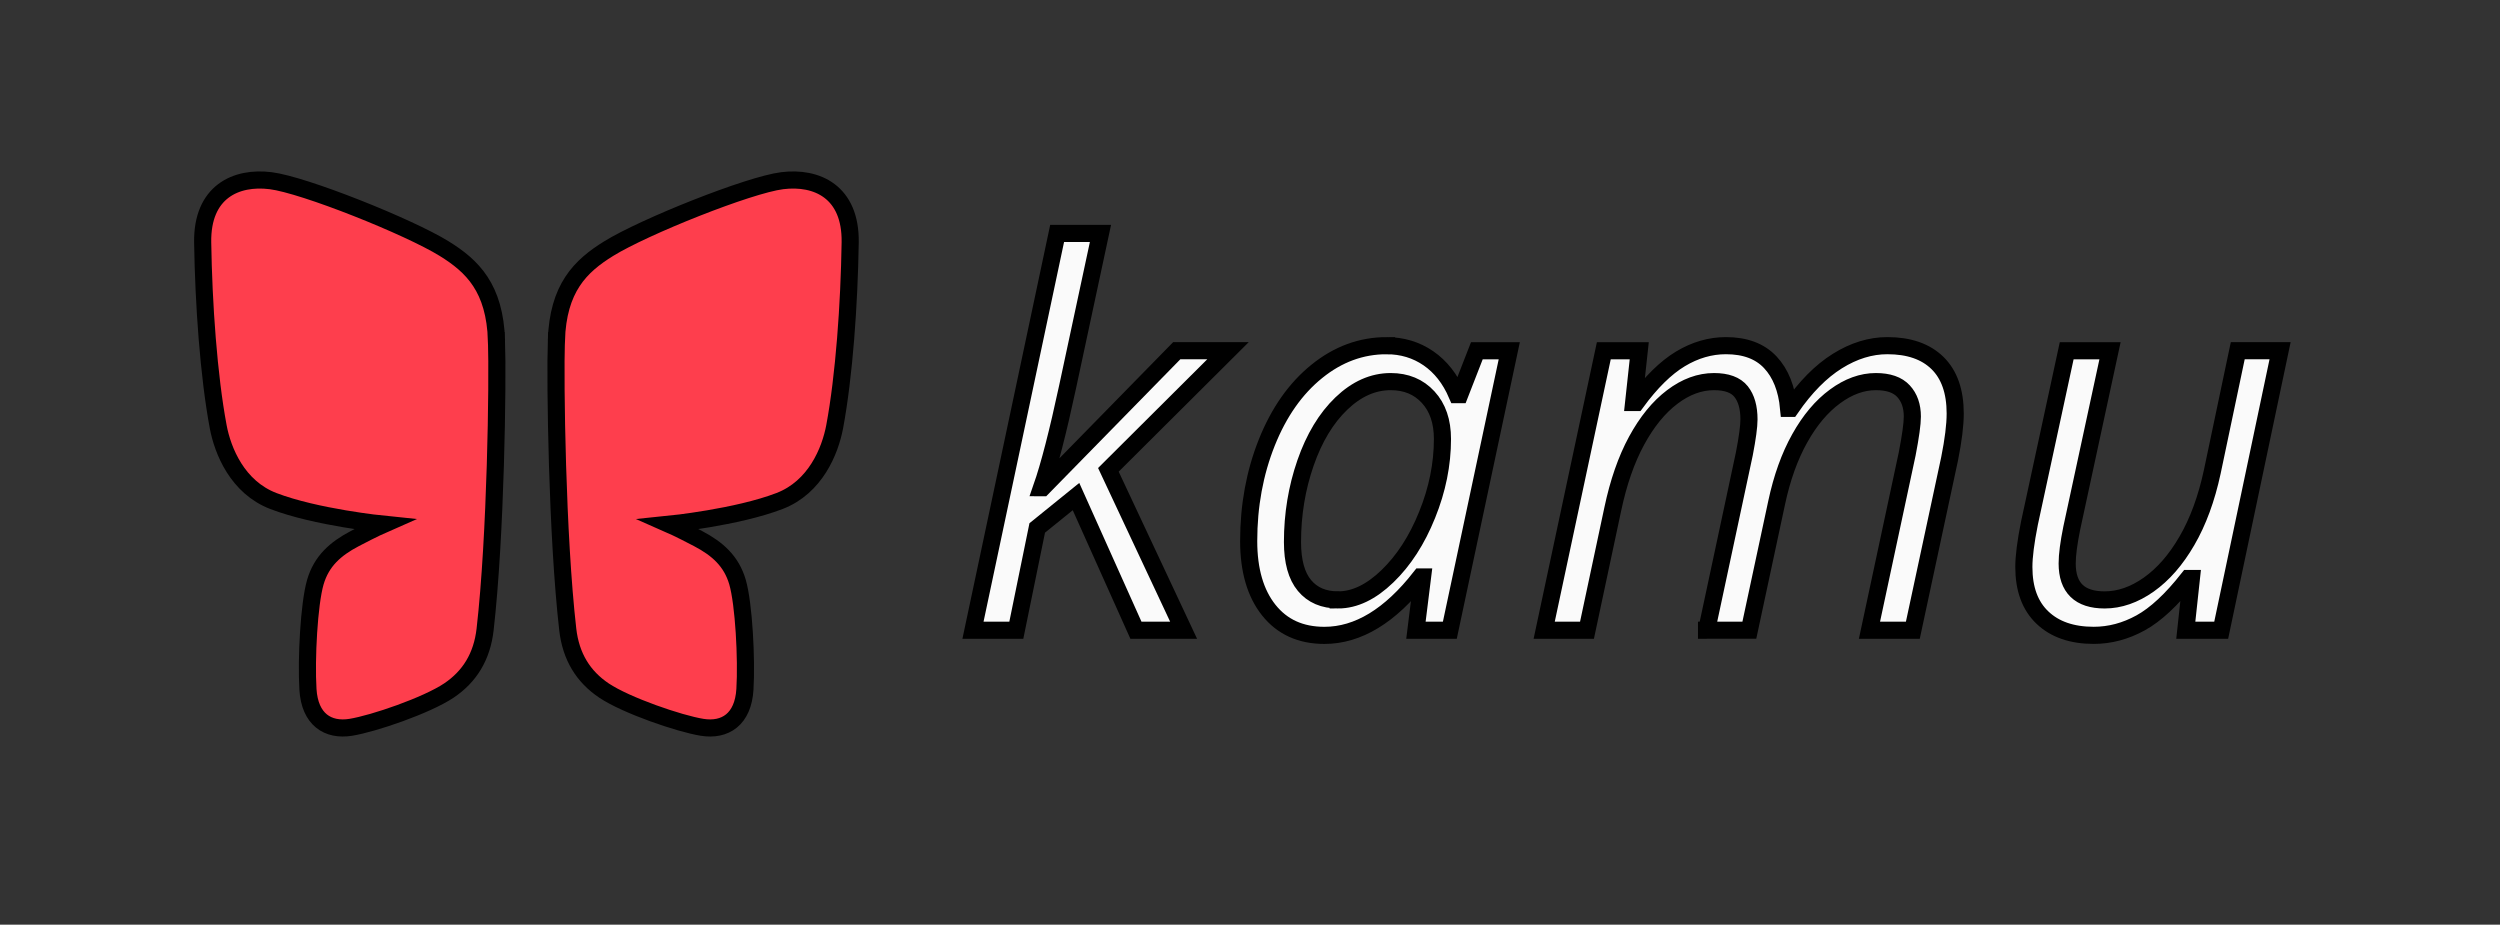 <svg width="146" height="54" xmlns="http://www.w3.org/2000/svg" xmlns:svg="http://www.w3.org/2000/svg">
 <rect width="100%" height="100%" fill="#333333" stroke="none"/>
 <g>
  <title>Layer 1</title>
  <g display="none" id="Layer_1_1_">
   <g id="svg_1" display="inline">
    <g id="svg_2">
     <path id="svg_3" d="m65.968,20.164c2.273,0 3.979,1.547 3.979,3.631c0,2.748 -1.705,4.864 -5.21,5.969l3.757,7.389l-2.937,0l-3.979,-8.084c3.917,-1.104 5.59,-2.559 5.59,-4.895c0,-1.2 -0.695,-1.895 -1.958,-1.895c-1.864,0 -4.042,1.642 -5.526,4.989l-1.39,9.884l-2.621,0l3.284,-23.305l2.653,-0.316l-1.453,10.2c1.642,-2.461 3.727,-3.567 5.811,-3.567z" fill="#666666"/>
     <path id="svg_4" d="m86.748,21.585l-1.8,11.812c-0.032,0.283 -0.063,0.535 -0.063,0.76c0,0.943 0.411,1.296 1.074,1.547l-0.759,1.83c-1.61,-0.254 -2.62,-0.979 -2.778,-2.844c-1.264,1.705 -3,2.844 -4.99,2.844c-3.438,0 -5.271,-2.526 -5.271,-6.381c0,-4.545 2.366,-10.987 8.776,-10.987c2.021,-0.002 3.696,0.376 5.811,1.419zm-11.779,9.567c0,2.906 1.106,4.265 3.063,4.265c1.831,0 3.188,-1.358 4.515,-3.19l1.391,-9.347c-0.945,-0.442 -1.707,-0.6 -2.938,-0.6c-4.389,0 -6.031,5.148 -6.031,8.872z" fill="#666666"/>
     <path id="svg_5" d="m112.803,25.343l-1.674,11.812l-2.62,0l1.642,-11.62c0.379,-2.558 -0.565,-3.126 -1.799,-3.126c-1.832,0 -3.506,2.242 -4.928,4.736l-1.421,10.01l-2.622,0l1.643,-11.62c0.351,-2.558 -0.565,-3.126 -1.799,-3.126c-1.865,0 -3.537,2.273 -4.928,4.8l-1.357,9.946l-2.621,0l2.336,-16.61l2.242,0l-0.283,3.411c1.518,-2.306 3.285,-3.79 5.527,-3.79c1.863,0 3.379,1.231 3.602,3.537c1.643,-2.274 3.408,-3.537 5.523,-3.537c2.496,-0.002 3.978,2.019 3.537,5.177z" fill="#666666"/>
     <path id="svg_6" d="m126.952,37.152l0.253,-3.315c-1.516,2.211 -3.252,3.695 -5.621,3.695c-2.938,0 -4.421,-1.927 -3.979,-5.181l1.674,-11.812l2.621,0l-1.646,11.716c-0.347,2.337 0.313,3.158 1.863,3.158c2.179,0 3.944,-2.085 5.271,-4.23l1.484,-10.644l2.622,0l-2.335,16.61l-2.208,0l0,0.003l0.001,0z" fill="#666666"/>
    </g>
    <g id="svg_7">
     <path id="svg_8" d="m18.326,42.191c-0.097,0.765 0.44,1.149 1.195,0.863l7.703,-2.973c0.753,-0.287 1.307,-1.148 1.307,-1.92l0,-7.621c0,-0.77 -0.562,-1.184 -1.326,-0.919l-6.263,2.161c-0.765,0.263 -1.454,1.104 -1.55,1.861l-1.066,8.548z" fill="#FE3E4D"/>
     <path id="svg_9" d="m41.944,42.191c0.097,0.765 -0.44,1.15 -1.195,0.863l-7.808,-2.972c-0.754,-0.288 -1.411,-1.149 -1.411,-1.921l0,-7.621c0,-0.77 0.667,-1.184 1.431,-0.919l6.316,2.161c0.764,0.264 1.478,1.104 1.574,1.861l1.093,8.548z" fill="#FE3E4D"/>
     <path id="svg_10" d="m12.742,13.067c-0.193,-1.525 0.882,-2.302 2.39,-1.724l10.721,4.124c1.507,0.576 2.678,2.306 2.678,3.842l0,10.537c0,1.536 -1.188,2.363 -2.716,1.838l-8.458,-2.914c-1.528,-0.523 -2.921,-2.204 -3.115,-3.729l-1.5,-11.974z" fill="#FE3E4D"/>
     <path id="svg_11" d="m31.53,29.846c0,1.536 1.292,2.363 2.821,1.84l8.509,-2.916c1.53,-0.523 2.949,-2.205 3.143,-3.729l1.52,-11.974c0.193,-1.524 -0.88,-2.302 -2.387,-1.724l-10.824,4.124c-1.506,0.576 -2.782,2.306 -2.782,3.842l0,10.537z" fill="#FE3E4D"/>
    </g>
   </g>
  </g>
  <g stroke="null" id="Layer_2">
   <g id="svg_21">
    <g stroke="null" id="svg_13">
     <path stroke="null" id="svg_14" d="m28.996,19.894c-0.097,-3.076 -1.399,-4.352 -3.062,-5.378c-2.068,-1.278 -8.175,-3.72 -10.129,-3.964c-2.023,-0.253 -4.014,0.648 -3.969,3.604c0.056,3.612 0.351,7.791 0.905,10.756c0.266,1.426 1.128,3.541 3.219,4.346c2.492,0.959 6.447,1.359 6.447,1.359s-0.573,0.251 -1.694,0.84c-1.12,0.589 -1.938,1.305 -2.298,2.542c-0.368,1.269 -0.539,4.479 -0.431,6.263c0.107,1.75 1.158,2.428 2.499,2.213c1.339,-0.216 4.43,-1.277 5.731,-2.147c1.211,-0.812 1.933,-1.978 2.115,-3.562c0.629,-5.493 0.745,-14.458 0.667,-16.872z" fill="#FE3E4D"/>
     <path stroke="null" id="svg_15" d="m32.491,19.894c0.097,-3.076 1.399,-4.352 3.062,-5.378c2.069,-1.278 8.175,-3.72 10.129,-3.964c2.024,-0.253 4.014,0.648 3.969,3.604c-0.056,3.612 -0.351,7.791 -0.904,10.756c-0.267,1.426 -1.129,3.541 -3.219,4.346c-2.493,0.959 -6.447,1.359 -6.447,1.359s0.573,0.251 1.694,0.84c1.119,0.589 1.938,1.305 2.298,2.542c0.367,1.269 0.539,4.479 0.431,6.263c-0.107,1.75 -1.158,2.428 -2.5,2.213c-1.338,-0.216 -4.429,-1.277 -5.731,-2.147c-1.21,-0.812 -1.933,-1.978 -2.115,-3.562c-0.628,-5.493 -0.744,-14.458 -0.667,-16.872z" fill="#FE3E4D"/>
    </g>
    <g stroke="null" id="svg_16">
     <path stroke="null" id="svg_17" d="m60.888,28.482l7.833,-8l2.993,0l-6.984,6.956l4.393,9.368l-2.784,0l-3.5,-7.806l-2.265,1.832l-1.221,5.974l-2.531,0l4.915,-23.174l2.531,0c-0.714,3.336 -1.354,6.324 -1.921,8.965c-0.566,2.641 -1.072,4.602 -1.519,5.882l0.06,0l0,0.003z" fill="#fafafa"/>
     <path stroke="null" id="svg_18" d="m80.977,20.188c0.912,0 1.728,0.246 2.441,0.736c0.715,0.492 1.271,1.199 1.668,2.123l0.164,0l0.998,-2.562l1.893,0l-3.471,16.322l-1.98,0l0.387,-3.111l-0.119,0c-1.775,2.272 -3.646,3.41 -5.613,3.41c-1.381,0 -2.463,-0.49 -3.248,-1.475c-0.782,-0.982 -1.174,-2.328 -1.174,-4.035c0,-2.064 0.352,-3.98 1.057,-5.75c0.706,-1.767 1.678,-3.152 2.919,-4.155c1.238,-1.003 2.6,-1.503 4.078,-1.503zm-2.83,14.847c0.963,0 1.922,-0.459 2.875,-1.378c0.953,-0.918 1.729,-2.115 2.322,-3.591c0.597,-1.475 0.895,-2.949 0.895,-4.429c0,-1.023 -0.277,-1.836 -0.834,-2.442s-1.286,-0.909 -2.189,-0.909c-1.03,0 -1.992,0.427 -2.881,1.281c-0.89,0.854 -1.586,2.011 -2.093,3.47c-0.506,1.46 -0.761,2.999 -0.761,4.617c0,1.132 0.234,1.979 0.701,2.539c0.467,0.562 1.121,0.842 1.965,0.842z" fill="#fafafa"/>
     <path stroke="null" id="svg_19" d="m99.667,36.807l2.203,-10.305c0.18,-0.933 0.27,-1.604 0.27,-2.011c0,-0.695 -0.152,-1.236 -0.461,-1.624c-0.31,-0.387 -0.836,-0.581 -1.58,-0.581c-0.834,0 -1.646,0.298 -2.435,0.894c-0.79,0.596 -1.483,1.447 -2.085,2.553c-0.602,1.108 -1.064,2.44 -1.393,4l-1.506,7.074l-2.5,0l3.483,-16.323l2.069,0l-0.328,3.024l0.146,0c0.865,-1.182 1.728,-2.031 2.584,-2.547c0.858,-0.517 1.746,-0.774 2.66,-0.774c1.121,0 1.984,0.323 2.59,0.968c0.606,0.645 0.965,1.543 1.072,2.694l0.119,0c0.854,-1.24 1.764,-2.161 2.727,-2.762c0.961,-0.601 1.937,-0.9 2.918,-0.9c1.263,0 2.236,0.337 2.928,1.012c0.689,0.676 1.036,1.658 1.036,2.949c0,0.676 -0.109,1.559 -0.328,2.651l-2.146,10.008l-2.533,0l2.205,-10.306c0.199,-1.033 0.299,-1.758 0.299,-2.175c0,-0.615 -0.172,-1.109 -0.516,-1.481c-0.342,-0.373 -0.881,-0.559 -1.615,-0.559c-0.805,0 -1.6,0.288 -2.383,0.864c-0.785,0.575 -1.473,1.393 -2.062,2.449c-0.593,1.058 -1.04,2.311 -1.349,3.76l-1.594,7.445l-2.5,0l0,0.002l0.005,0l0,0.001z" fill="#fafafa"/>
     <path stroke="null" id="svg_20" d="m123.225,20.485l-2.233,10.35c-0.179,0.884 -0.269,1.574 -0.269,2.069c0,1.421 0.729,2.131 2.188,2.131c0.874,0 1.732,-0.299 2.577,-0.895c0.845,-0.598 1.588,-1.449 2.231,-2.562c0.646,-1.112 1.139,-2.452 1.477,-4.021l1.489,-7.075l2.472,0l-3.439,16.323l-2.068,0l0.327,-3.021l-0.179,0c-0.975,1.238 -1.9,2.104 -2.785,2.591s-1.797,0.729 -2.74,0.729c-1.271,0 -2.27,-0.346 -2.993,-1.035c-0.726,-0.688 -1.087,-1.674 -1.087,-2.955c0,-0.615 0.109,-1.469 0.327,-2.562l2.175,-10.068l2.53,0.001l0,0z" fill="#fafafa"/>
    </g>
   </g>
  </g>
 </g>
</svg>
